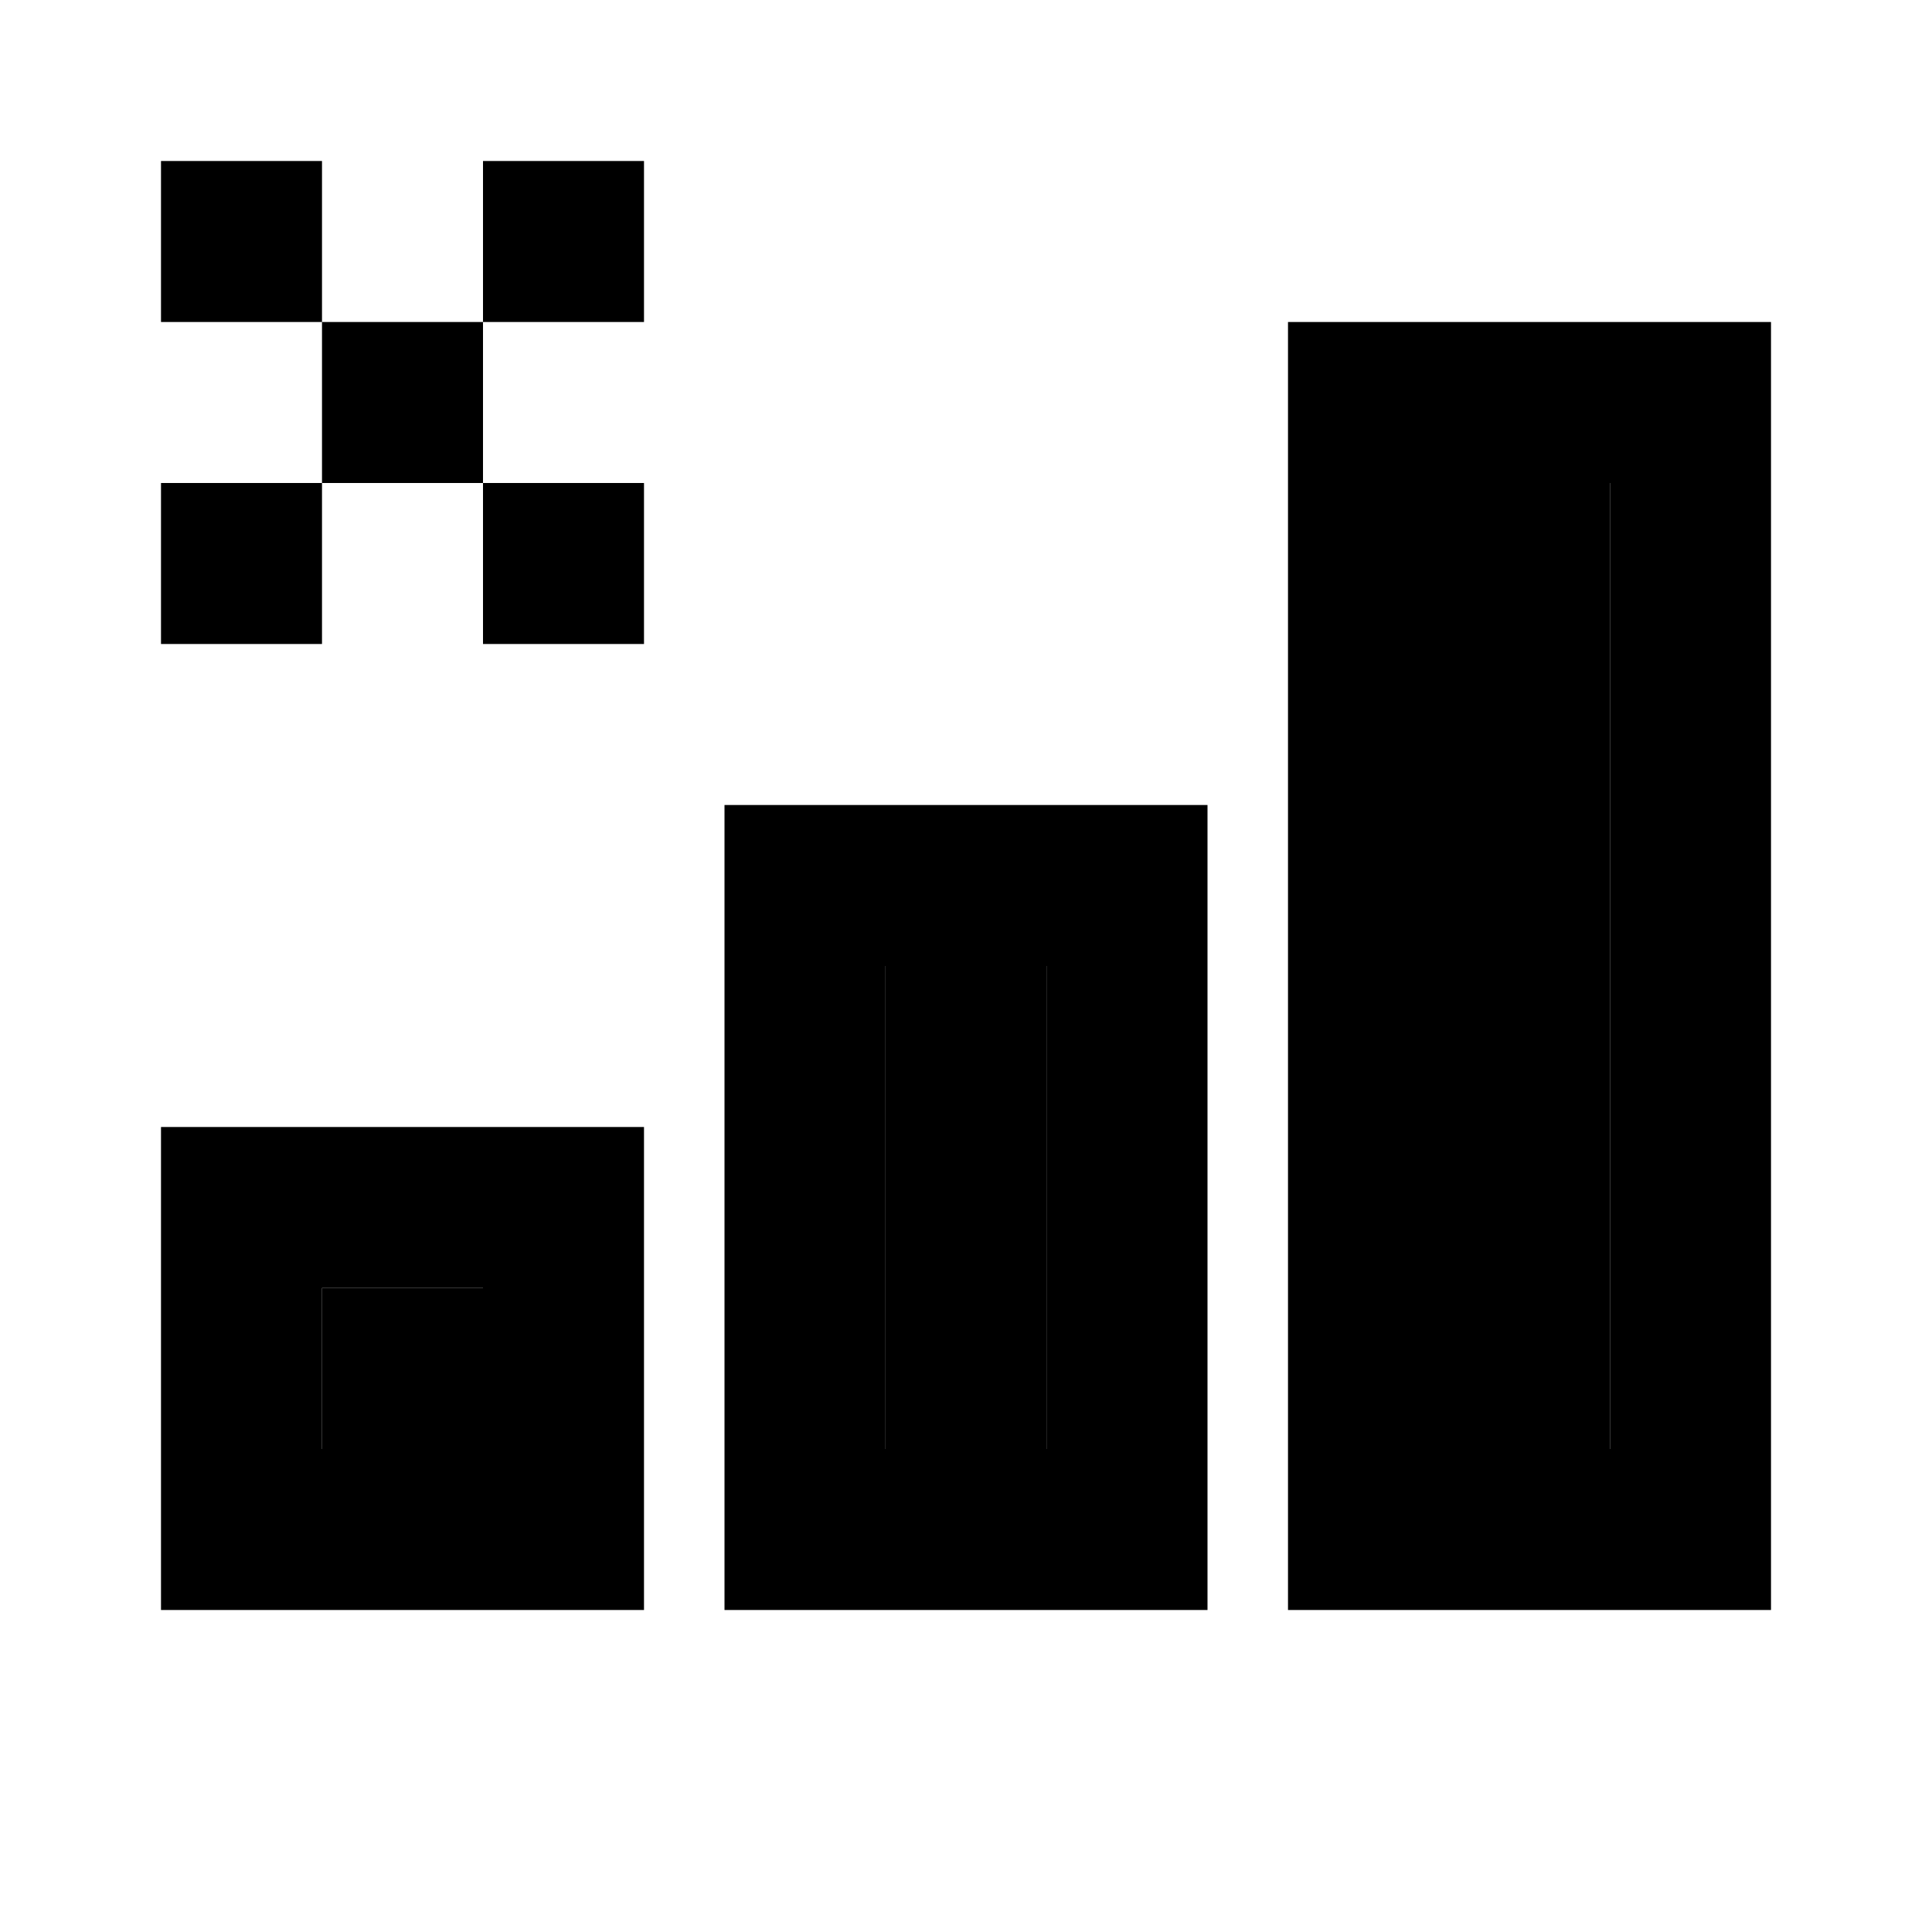 <svg width="24" height="24" viewBox="0 0 24 24" fill="none" xmlns="http://www.w3.org/2000/svg">
<path d="M4 2H2V4H4V6H2V8H4V6H6V8H8V6H6V4H8V2H6V4H4V2Z" fill="black"/>
<path fill-rule="evenodd" clip-rule="evenodd" d="M16 4V20H22V4H16ZM18 6H20V18H18V6Z" fill="black"/>
<path d="M9 10V20H15V10H9ZM11 18V12H13V18H11Z" fill="black"/>
<path fill-rule="evenodd" clip-rule="evenodd" d="M8 14V20H2V14H8ZM6 18V16H4V18H6Z" fill="black"/>
<rect x="4" y="16" width="2" height="2" fill="black"/>
<rect x="11" y="12" width="2" height="6" fill="black"/>
<rect x="18" y="6" width="2" height="12" fill="black"/>
</svg>
